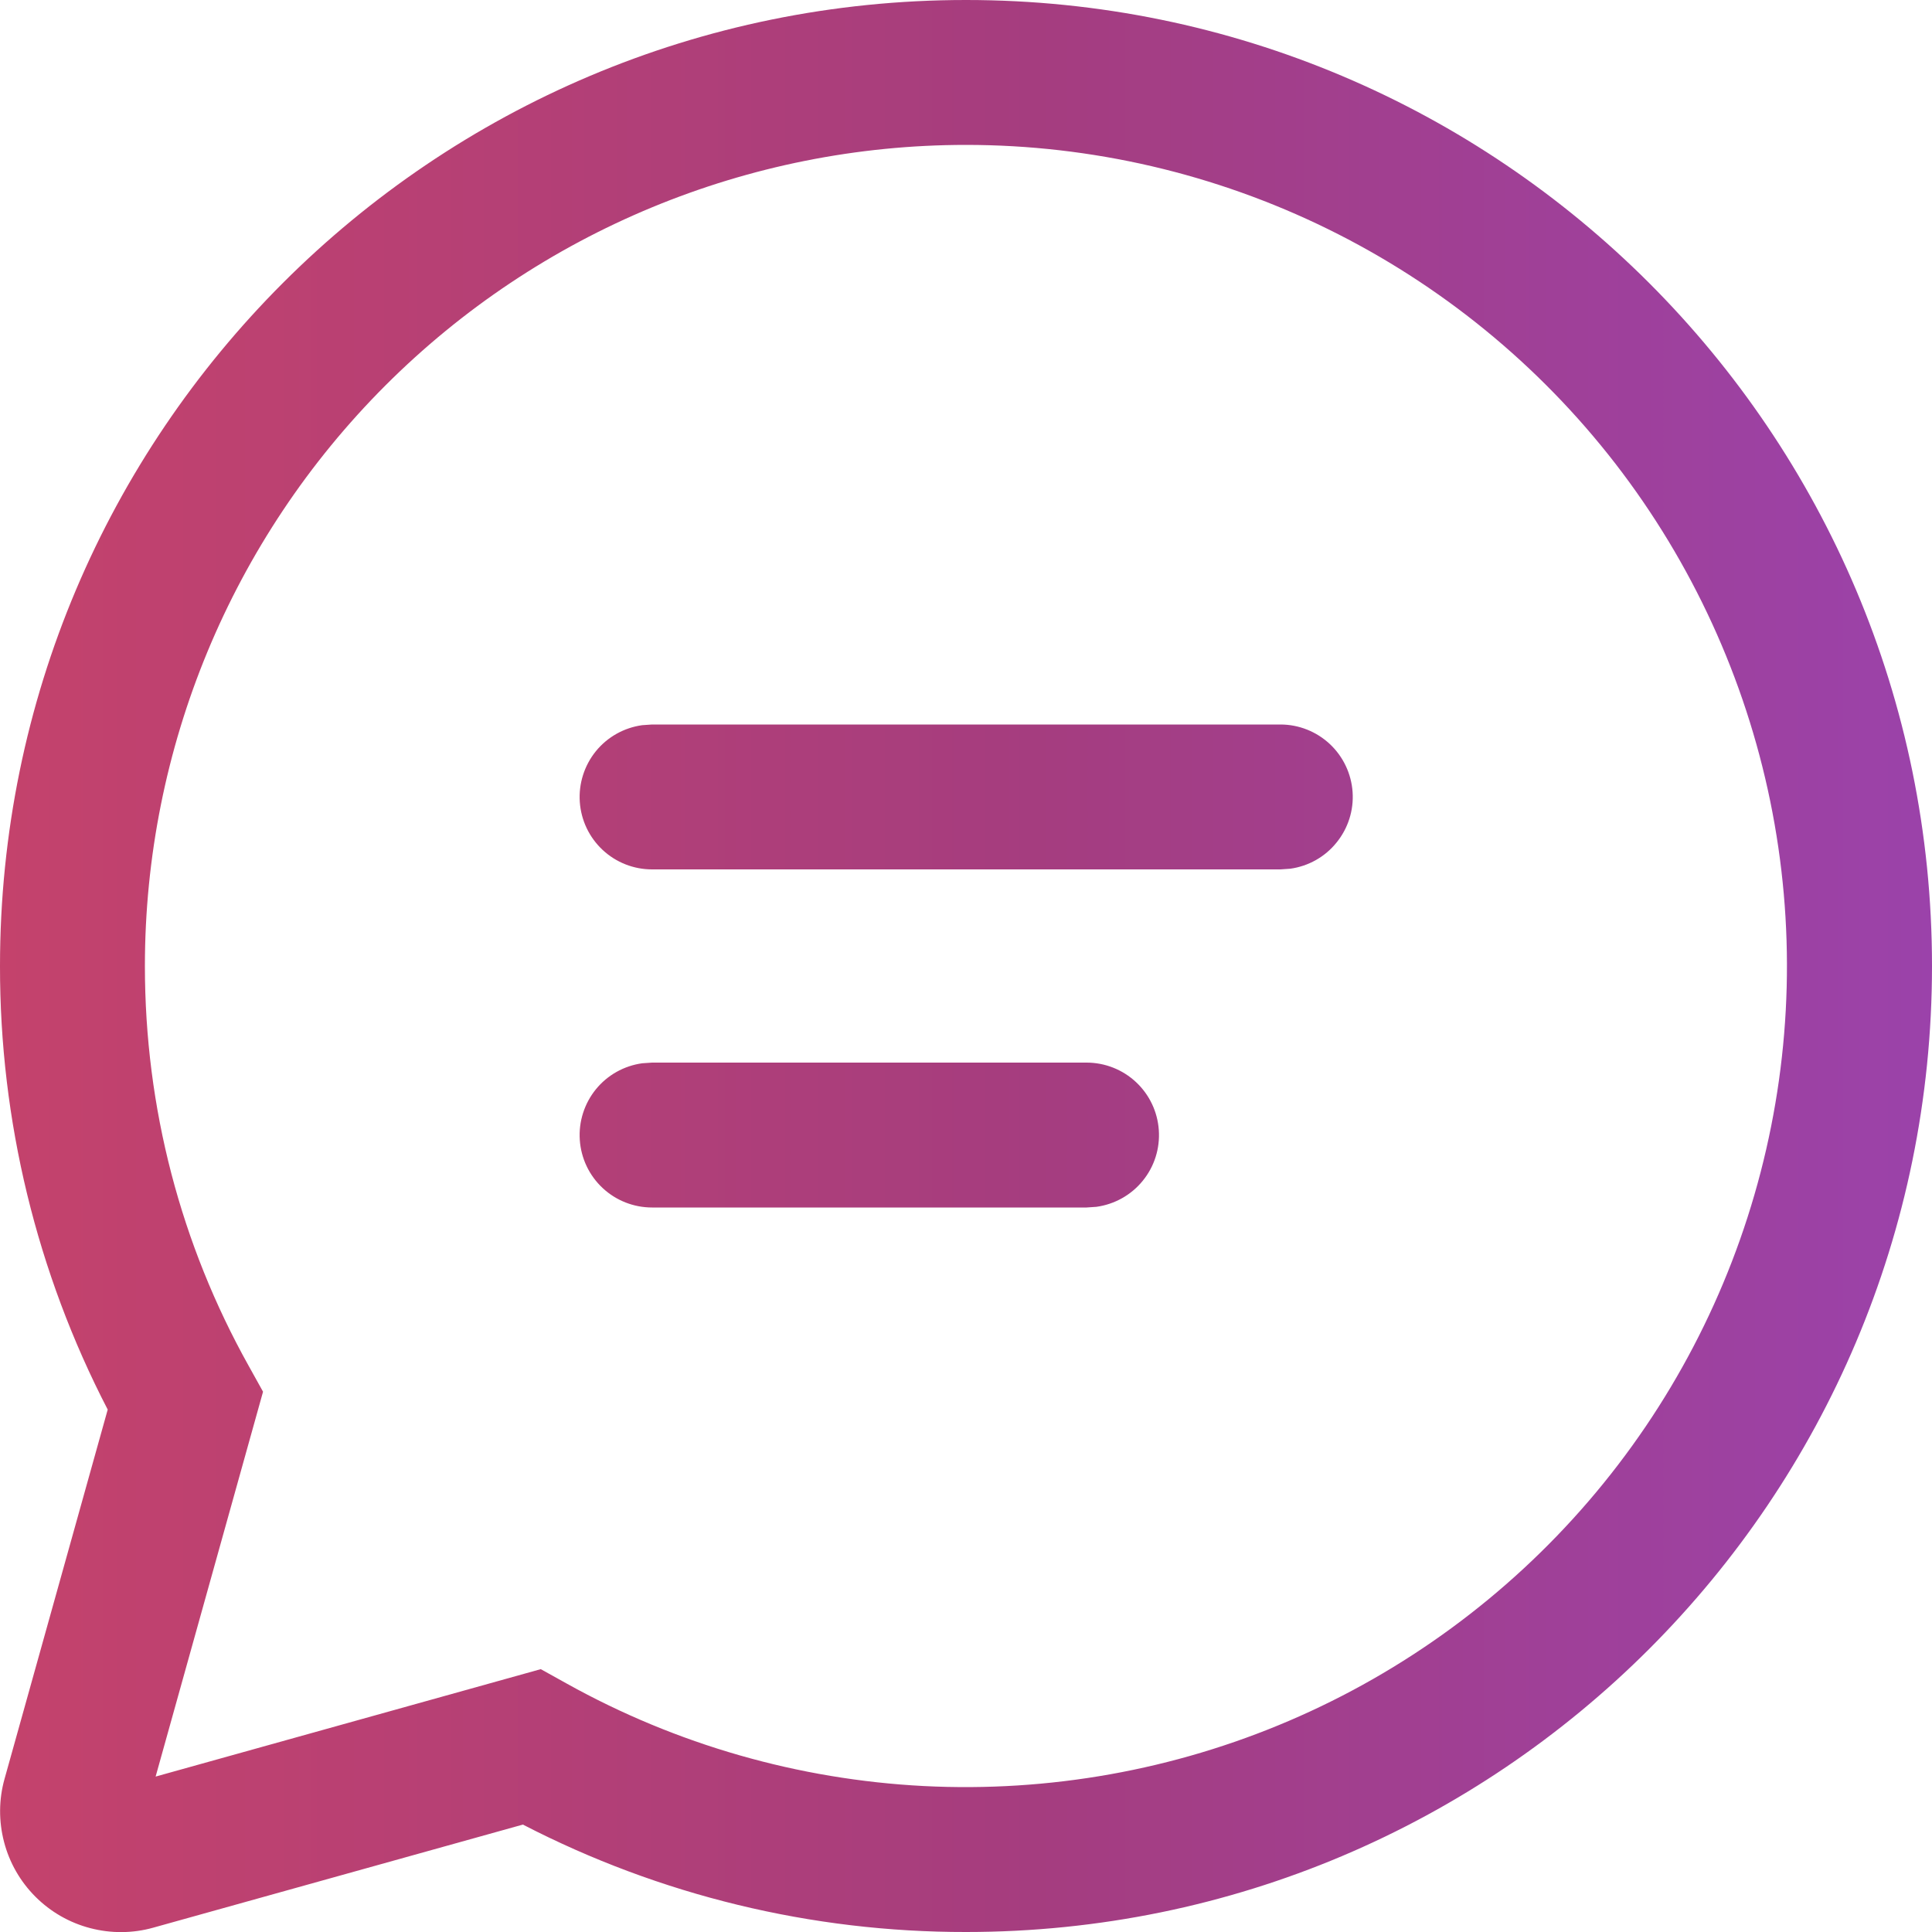 <svg width="20" height="20" viewBox="0 0 20 20" fill="none" xmlns="http://www.w3.org/2000/svg">
<path d="M10 0C15.523 0 20 4.477 20 10C20 15.523 15.523 20 10 20C8.404 20.002 6.831 19.621 5.413 18.888L1.587 19.955C1.374 20.015 1.148 20.016 0.934 19.96C0.719 19.904 0.524 19.792 0.367 19.635C0.21 19.478 0.098 19.283 0.042 19.068C-0.014 18.854 -0.013 18.628 0.047 18.415L1.115 14.592C0.38 13.173 -0.002 11.598 8.41695e-06 10C8.41695e-06 4.477 4.477 0 10 0ZM10 1.5C7.746 1.5 5.584 2.396 3.99 3.99C2.396 5.584 1.5 7.746 1.5 10C1.5 11.47 1.873 12.883 2.573 14.137L2.723 14.407L1.611 18.391L5.598 17.279L5.868 17.429C7.002 18.06 8.266 18.422 9.562 18.489C10.859 18.555 12.153 18.324 13.346 17.813C14.539 17.302 15.599 16.524 16.445 15.54C17.291 14.556 17.9 13.391 18.226 12.134C18.552 10.878 18.586 9.564 18.325 8.292C18.064 7.021 17.516 5.826 16.722 4.799C15.928 3.773 14.909 2.942 13.744 2.37C12.579 1.798 11.298 1.5 10 1.5ZM6.75 11H11.248C11.438 11 11.621 11.072 11.76 11.202C11.899 11.332 11.983 11.509 11.996 11.699C12.009 11.889 11.95 12.076 11.83 12.223C11.71 12.371 11.538 12.467 11.35 12.493L11.248 12.5H6.75C6.56 12.5 6.377 12.428 6.238 12.298C6.099 12.168 6.015 11.991 6.002 11.801C5.989 11.611 6.049 11.424 6.168 11.277C6.288 11.129 6.46 11.033 6.648 11.007L6.75 11H11.248H6.75ZM6.75 7.5H13.255C13.445 7.5 13.628 7.573 13.766 7.702C13.905 7.832 13.989 8.01 14.002 8.199C14.015 8.389 13.955 8.576 13.835 8.723C13.716 8.871 13.544 8.967 13.356 8.993L13.255 9H6.75C6.56 9 6.377 8.928 6.238 8.798C6.099 8.668 6.015 8.491 6.002 8.301C5.989 8.112 6.049 7.924 6.168 7.777C6.288 7.629 6.46 7.533 6.648 7.507L6.75 7.5H13.255H6.75Z" fill="url(#paint0_linear_16_318)"/>
<defs>
<linearGradient id="paint0_linear_16_318" x1="20" y1="10" x2="5.89777e-07" y2="10" gradientUnits="userSpaceOnUse">
<stop stop-color="#9B42AA"/>
<stop offset="0.464" stop-color="#A53D7F"/>
<stop offset="1" stop-color="#C4426C"/>
</linearGradient>
</defs>
</svg>
